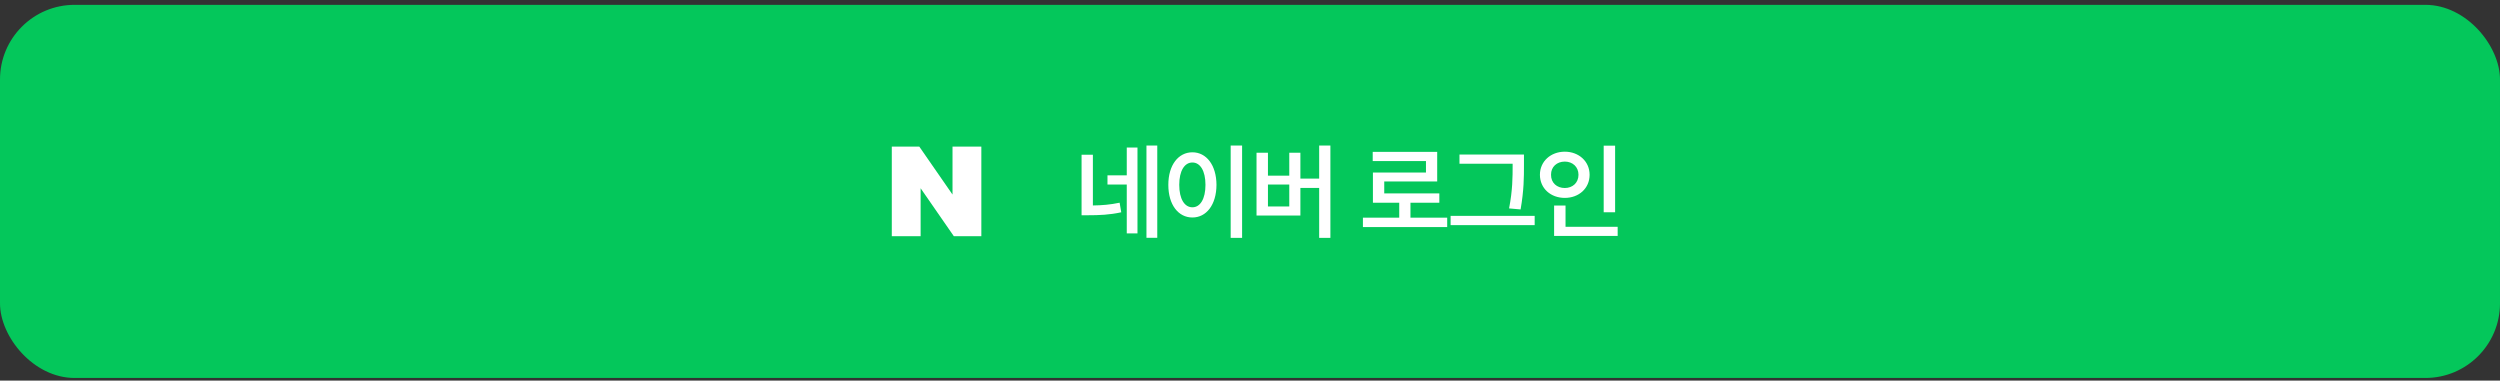 <svg width="335" height="51" viewBox="0 0 335 51" fill="none" xmlns="http://www.w3.org/2000/svg">
<rect x="0" y="0" width="335" height="51" fill="#333333" stroke="none"/>
<rect y="0.648" width="335" height="50" rx="10" fill="#04C75B"/>
<rect x="117" y="17.148" width="17" height="17" rx="8.5" fill="#04C75B"/>
<g clip-path="url(#clip0_789_19988)">
<path d="M127.637 26.07L123.188 19.648H119.5V31.648H123.363V25.226L127.812 31.648H131.5V19.648H127.637V26.07Z" fill="white"/>
</g>
<path d="M146.447 20.736V27.531C147.657 27.517 148.771 27.428 150.029 27.162L150.248 28.447C148.676 28.789 147.322 28.843 145.764 28.843H144.93V20.736H146.447ZM155.074 19.505V31.865H153.625V19.505H155.074ZM152.422 19.765V31.277H150.986V24.728H148.402V23.498H150.986V19.765H152.422ZM166.441 19.505V31.878H164.91V19.505H166.441ZM159.783 20.408C161.642 20.408 162.996 22.103 163.009 24.769C162.996 27.462 161.642 29.144 159.783 29.144C157.91 29.144 156.556 27.462 156.556 24.769C156.556 22.103 157.91 20.408 159.783 20.408ZM159.783 21.775C158.73 21.775 158.019 22.882 158.019 24.769C158.019 26.669 158.73 27.777 159.783 27.777C160.822 27.777 161.533 26.669 161.533 24.769C161.533 22.882 160.822 21.775 159.783 21.775ZM178.273 19.505V31.878H176.769V25.179H174.253V28.884H168.374V20.462H169.905V23.539H172.763V20.462H174.253V23.935H176.769V19.505H178.273ZM169.905 27.668H172.763V24.728H169.905V27.668ZM193.924 29.171V30.429H182.631V29.171H187.498V27.162H183.971V23.115H191.08V21.584H183.944V20.353H192.584V24.318H185.489V25.918H192.871V27.162H189.002V29.171H193.924ZM204.211 20.709V22.103C204.211 23.757 204.211 25.466 203.76 28.064L202.215 27.927C202.693 25.494 202.693 23.703 202.693 22.103V21.939H195.57V20.709H204.211ZM205.646 28.925V30.169H194.381V28.925H205.646ZM216.425 19.519V28.447H214.894V19.519H216.425ZM216.767 30.388V31.619H208.25V27.544H209.781V30.388H216.767ZM209.685 20.326C211.558 20.326 213.007 21.625 213.007 23.416C213.007 25.248 211.558 26.519 209.685 26.519C207.798 26.519 206.349 25.248 206.349 23.416C206.349 21.625 207.798 20.326 209.685 20.326ZM209.685 21.652C208.632 21.652 207.826 22.349 207.839 23.416C207.826 24.509 208.632 25.193 209.685 25.193C210.711 25.193 211.517 24.509 211.517 23.416C211.517 22.349 210.711 21.652 209.685 21.652Z" fill="white"/>
<defs>
<clipPath id="clip0_789_19988">
<rect width="12" height="12" fill="white" transform="translate(119.5 19.648)"/>
</clipPath>
</defs>
</svg>
